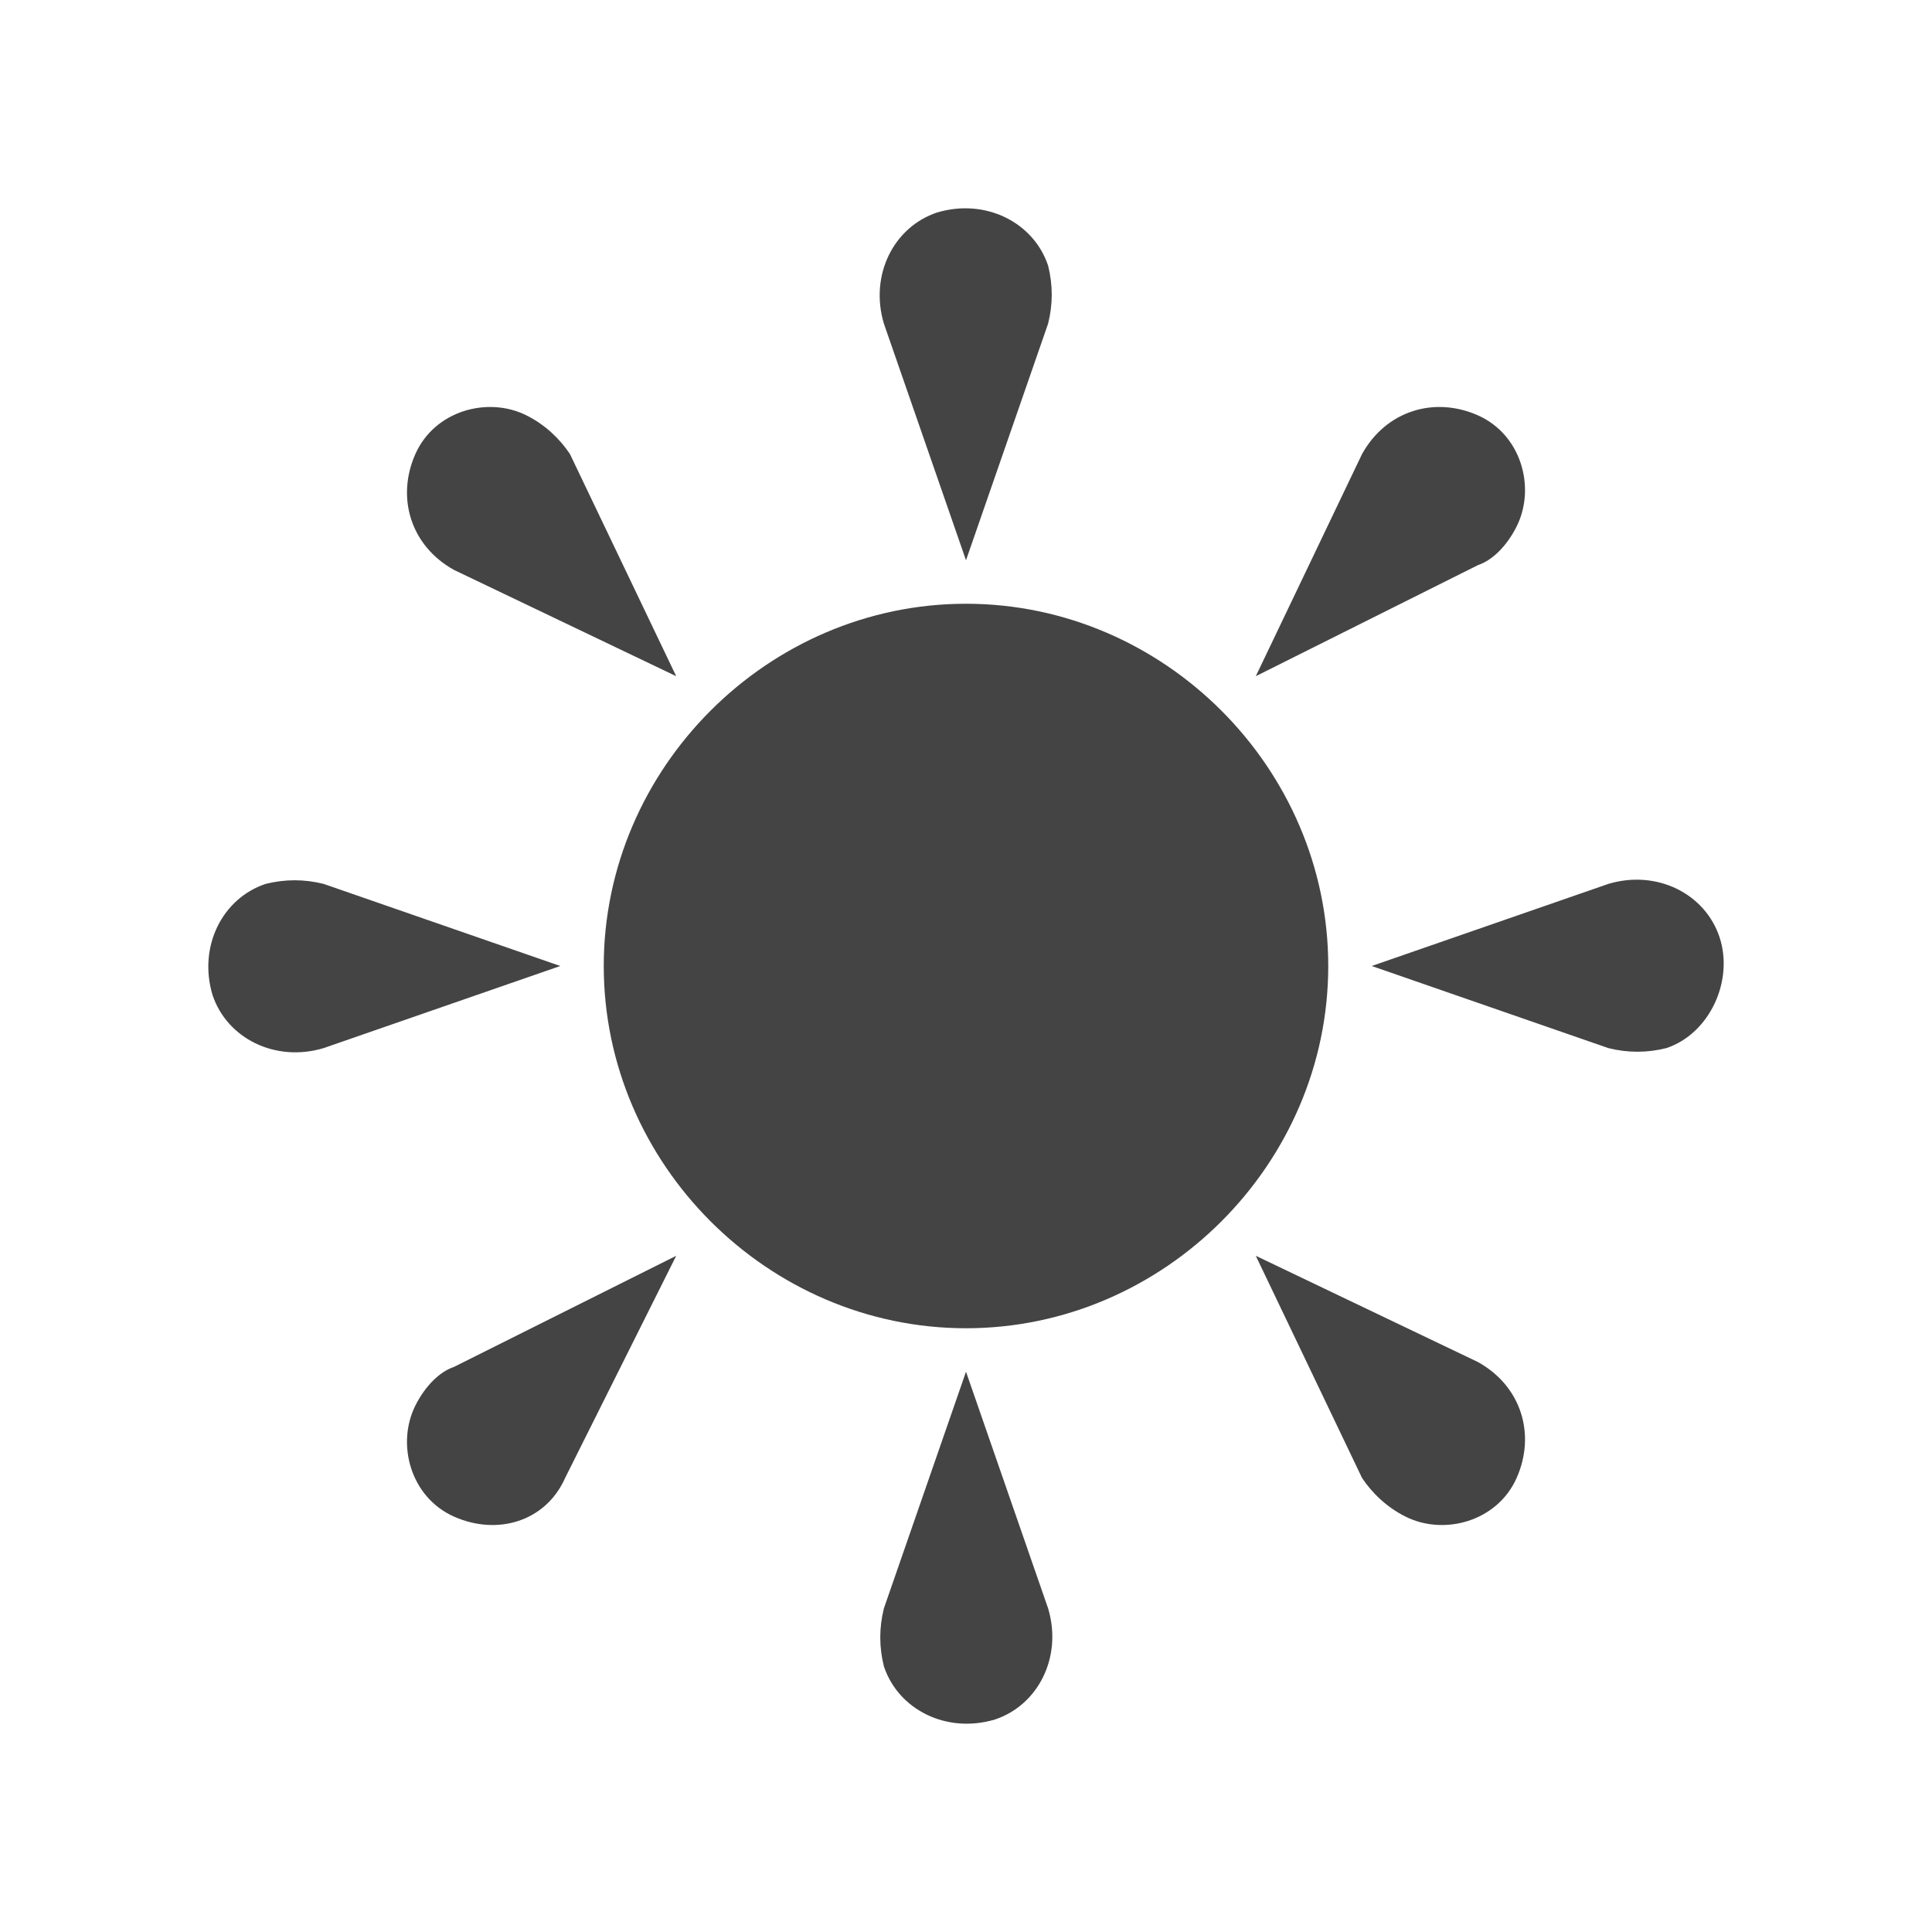 <?xml version="1.0"?><svg xmlns="http://www.w3.org/2000/svg" width="40" height="40" viewBox="0 0 40 40"><path fill="#444" d="m20 11.6l1.7-4.9c0.1-0.4 0.1-0.8 0-1.2-0.3-0.9-1.3-1.4-2.3-1.1-0.9 0.3-1.4 1.3-1.1 2.3l1.7 4.9z m-13.3 6.7c-0.4-0.1-0.8-0.1-1.2 0-0.9 0.3-1.4 1.3-1.1 2.3 0.3 0.9 1.3 1.4 2.3 1.1l4.9-1.7-4.9-1.7z m13.3 10.1l-1.7 4.9c-0.1 0.4-0.1 0.8 0 1.2 0.3 0.9 1.3 1.4 2.3 1.1 0.9-0.3 1.4-1.3 1.1-2.3l-1.7-4.9z m15.6-9c-0.3-0.9-1.3-1.4-2.3-1.1l-4.9 1.7 4.9 1.7c0.4 0.1 0.8 0.1 1.2 0 0.9-0.3 1.4-1.4 1.1-2.3z m-26.2-7.6l4.6 2.2-2.2-4.6c-0.2-0.3-0.5-0.6-0.9-0.8-0.8-0.4-1.9-0.1-2.3 0.8-0.4 0.9-0.1 1.9 0.8 2.4z m-0.8 17.3c-0.4 0.8-0.1 1.9 0.8 2.3 0.9 0.4 1.9 0.1 2.3-0.8l2.3-4.6-4.6 2.3c-0.3 0.1-0.6 0.4-0.8 0.8z m22-0.9l-4.6-2.2 2.2 4.6c0.2 0.3 0.5 0.6 0.9 0.8 0.8 0.4 1.9 0.1 2.3-0.8s0.1-1.9-0.8-2.4z m0.8-17.3c0.4-0.8 0.1-1.9-0.8-2.3-0.9-0.4-1.9-0.1-2.4 0.8l-2.2 4.6 4.6-2.3c0.3-0.1 0.6-0.4 0.8-0.8z m-11.4 1.6c-4.1 0-7.5 3.4-7.5 7.5s3.4 7.5 7.5 7.5 7.5-3.4 7.5-7.5-3.4-7.5-7.5-7.5z"></path></svg>